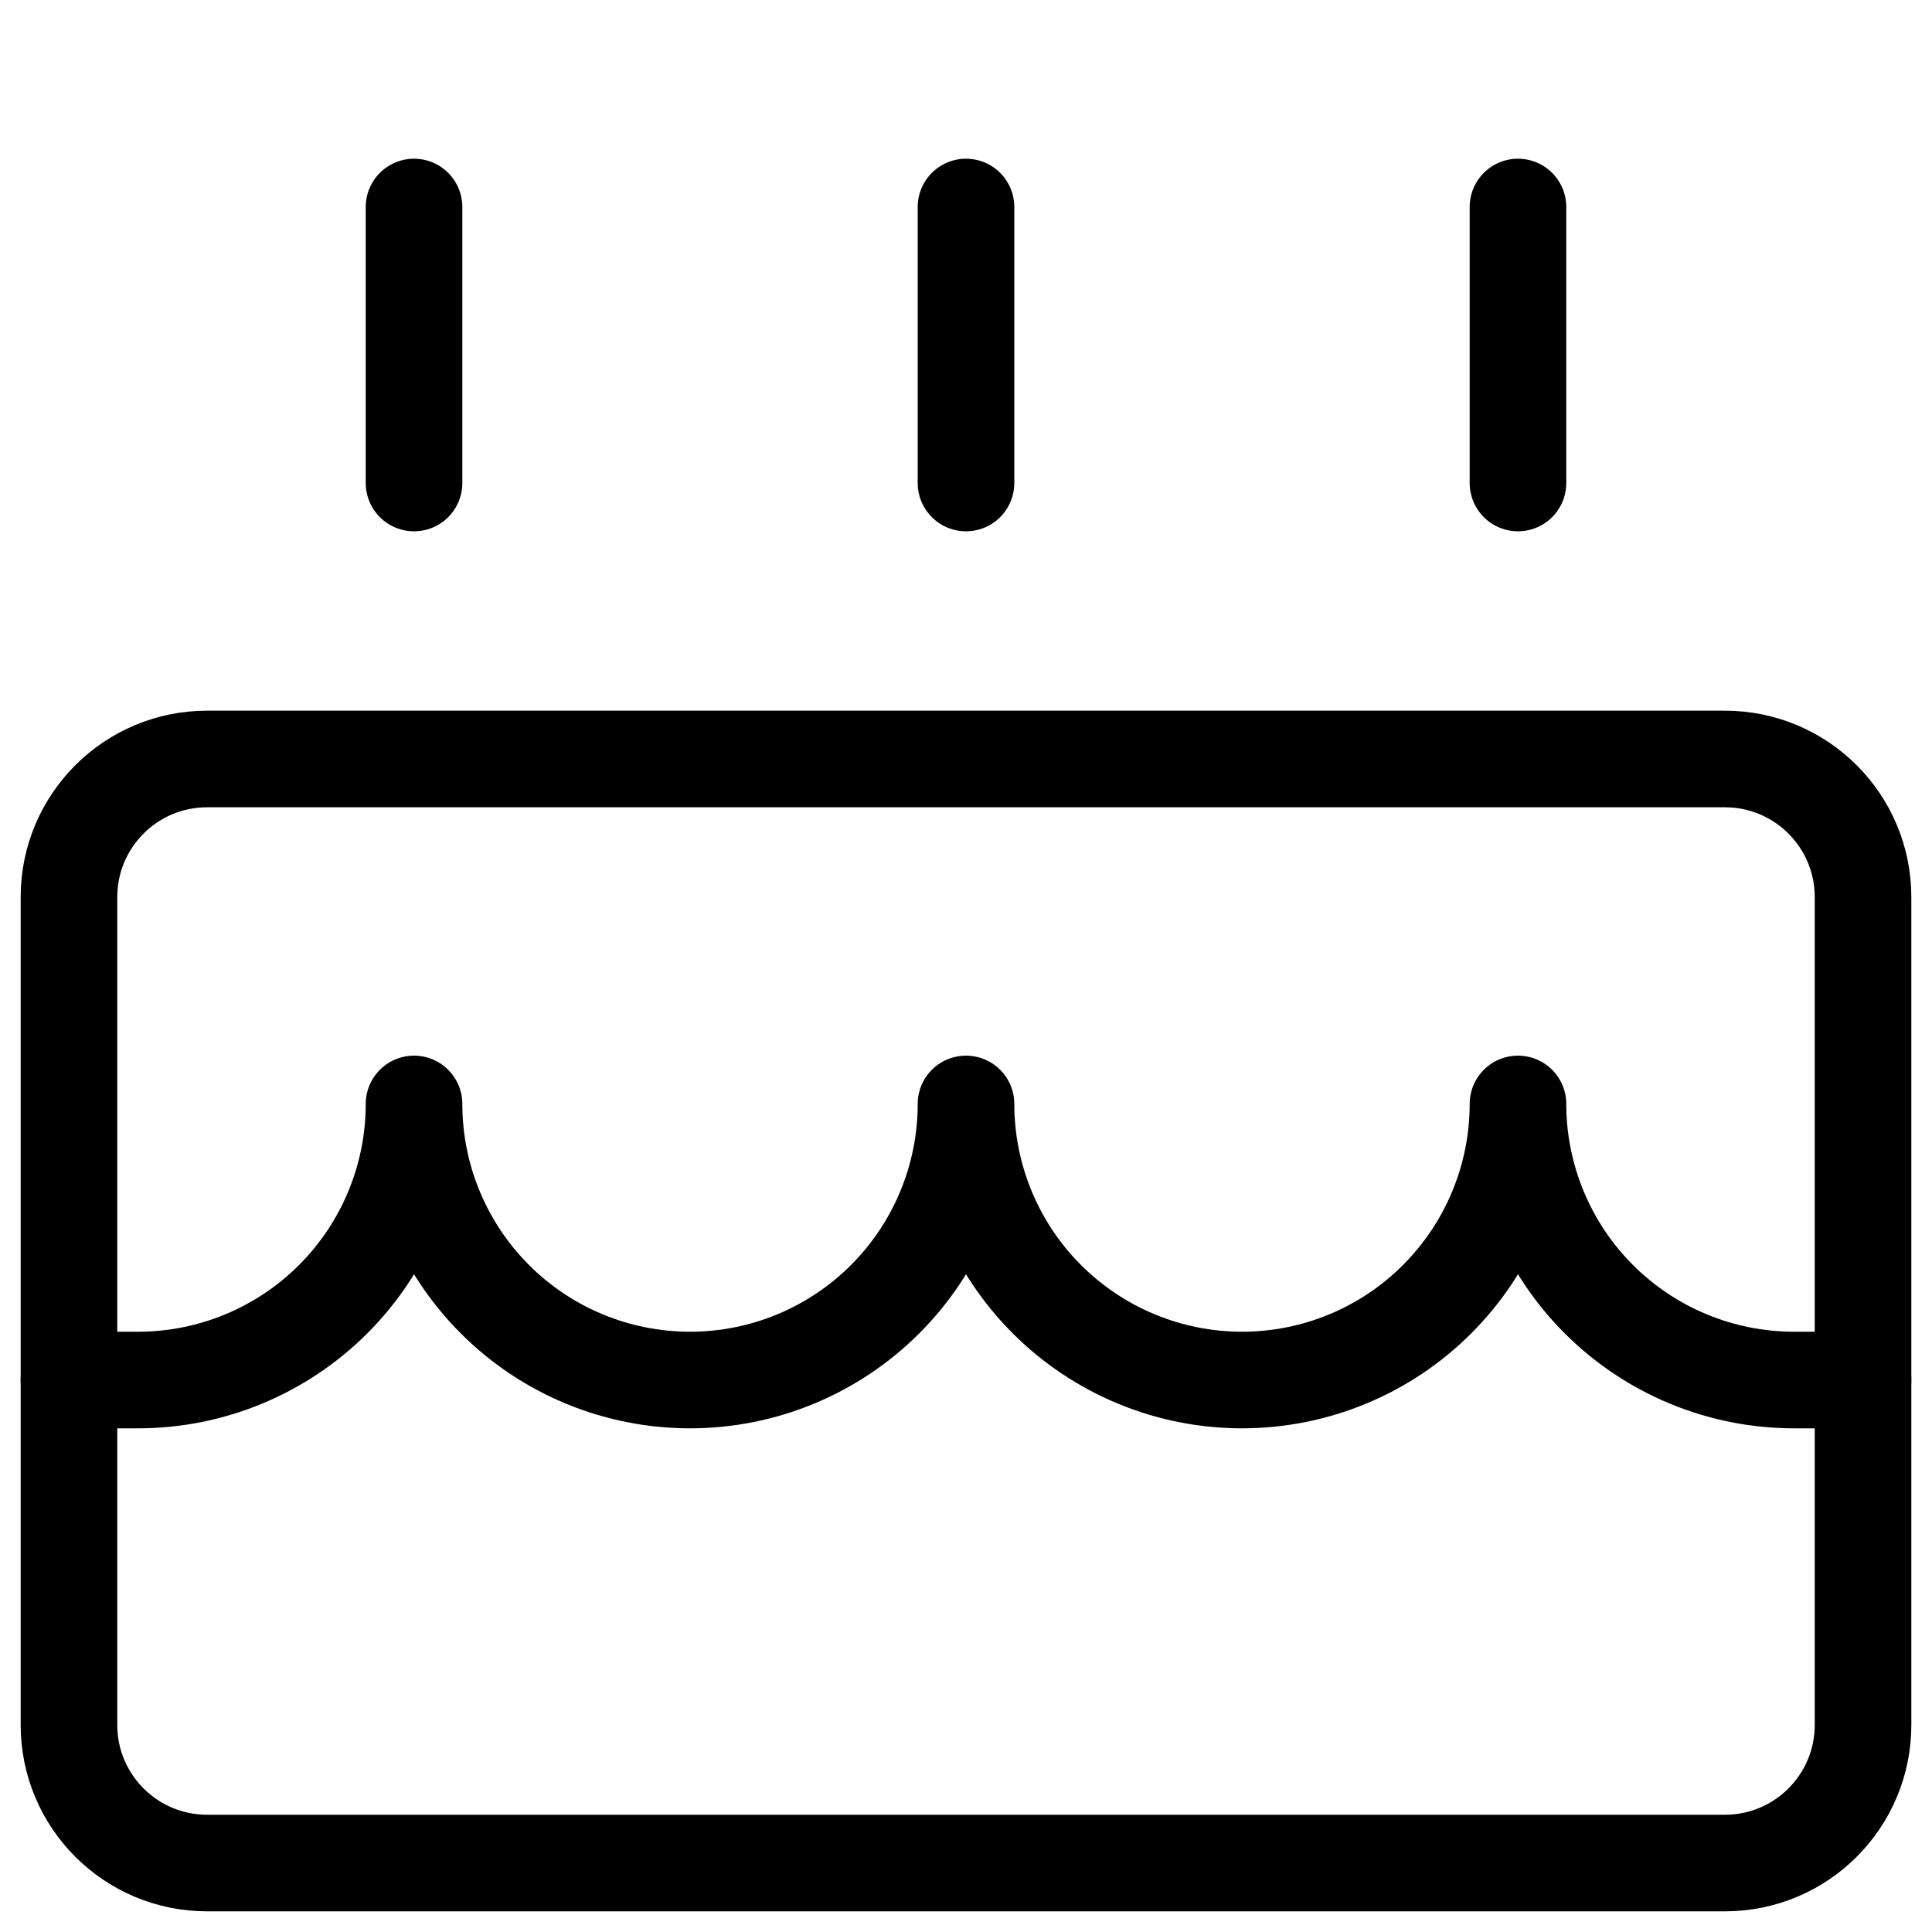<svg width="20" height="20" viewBox="0 0 20 20" fill="none" xmlns="http://www.w3.org/2000/svg">
<path d="M17.857 7.857H2.143C1.354 7.857 0.714 8.497 0.714 9.286V17.857C0.714 18.646 1.354 19.286 2.143 19.286H17.857C18.646 19.286 19.286 18.646 19.286 17.857V9.286C19.286 8.497 18.646 7.857 17.857 7.857Z" stroke="#000001" stroke-linecap="round" stroke-linejoin="round"/>
<path d="M4.286 5V2.143" stroke="#000001" stroke-linecap="round" stroke-linejoin="round"/>
<path d="M10 5V2.143" stroke="#000001" stroke-linecap="round" stroke-linejoin="round"/>
<path d="M15.714 5V2.143" stroke="#000001" stroke-linecap="round" stroke-linejoin="round"/>
<path d="M19.286 14.286H18.572C17.814 14.286 17.087 13.985 16.551 13.449C16.015 12.913 15.714 12.186 15.714 11.428C15.714 12.186 15.413 12.913 14.877 13.449C14.342 13.985 13.615 14.286 12.857 14.286C12.1 14.286 11.373 13.985 10.837 13.449C10.301 12.913 10 12.186 10 11.428C10 12.186 9.699 12.913 9.163 13.449C8.627 13.985 7.901 14.286 7.143 14.286C6.385 14.286 5.658 13.985 5.123 13.449C4.587 12.913 4.286 12.186 4.286 11.428C4.286 12.186 3.985 12.913 3.449 13.449C2.913 13.985 2.186 14.286 1.429 14.286H0.714" stroke="#000001" stroke-linecap="round" stroke-linejoin="round"/>
</svg>
